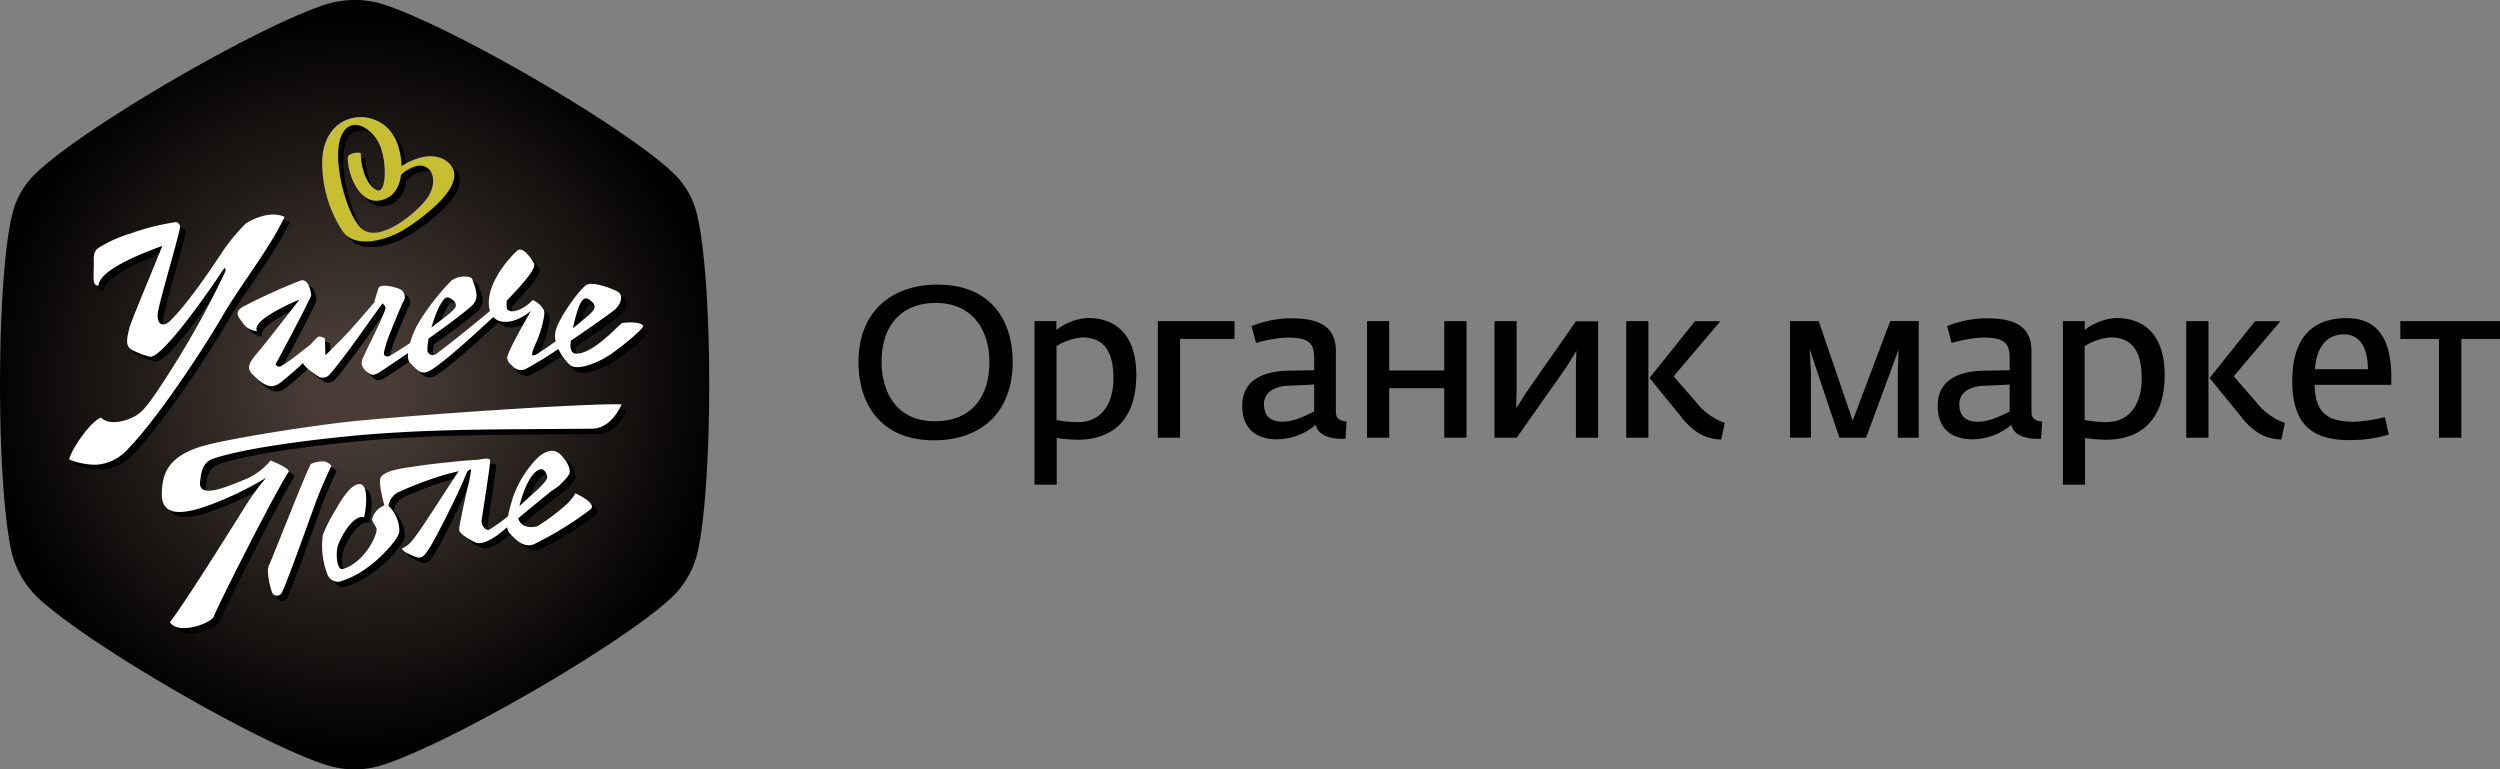 <svg id="Logo-Uglechepole-CMYK" xmlns="http://www.w3.org/2000/svg" viewBox="0 0 358.73 110.4"><rect x="0" y="0" width="358.73" height="110.4" fill="#808080" stroke="none"/><defs><radialGradient id="radial-gradient" cx="52.13" cy="56.85" r="53.09" gradientUnits="userSpaceOnUse"><stop offset=".1" stop-color="#4a3d36"/><stop offset="1"/></radialGradient><style>.cls-2{fill:#fff}</style></defs><path d="M5.56 27.37C10.87 21.3 37.44 5.75 47.89 2.31A13.86 13.86 0 0156 2.2C66 5.32 92.23 20.58 98.35 27a11.84 11.84 0 012.65 4.54c2.57 8.33 2.66 39.83.25 49.67a13 13 0 01-3.52 6.06c-7.13 6.78-32.67 21.52-42.1 24.3a13.24 13.24 0 01-7.28-.06c-9.46-2.9-34.1-17.1-41.58-24A13.46 13.46 0 012.92 81C.54 70.75.68 39.08 3.32 31.26a11.86 11.86 0 012.24-3.89z" transform="translate(-1.23 -1.65)" fill="url(#radial-gradient)"/><path d="M37.26 34.5A28.47 28.47 0 0034 38.44a66.21 66.21 0 01-7.63 10.09c-1 .94-2.05.45-1.7-1.41.48-2.44 3.25-11.68 3.16-12.19a.74.74 0 00-.55-.64 34.86 34.86 0 00-6.5 1.62 19.39 19.39 0 00-4.5 2c-.34.2-.86.51-.82 1.93.06 2.24-.34 3.57.68 3.55.15-2.16 5.57-4.38 9.16-5.7-1.59 4-4.48 10.8-4.74 11.84-.38 1.57-.53 2.45.26 2.94a9.93 9.93 0 002.69 1.06c1.27.3 5.83-5.45 10.69-12.71.3.15.19.33 0 .82a131.74 131.74 0 01-9.66 16.9c-1.91 2.85-2.61 3.34-3.8 3.86-.89.37-3 1.08-4.23-.11-1.49.51-4.27 4.57-4.58 6a9.88 9.88 0 004 .74 6.77 6.77 0 004.49-2.3c3.9-4 10.25-13.39 13.7-19.32 2-3.52 6.83-9.8 8.7-13.92-2.46-1.08-5.56 1.01-5.56 1.01zm-.32 11.88a86.6 86.6 0 018.12-3.68c1.24-.47 1.57 1.71 1.58 2.07s-4.58 9-5.09 9.9a.53.53 0 00.84.24c1.63-.94 3.76-2.82 4.8-3.47 1.44-.89 1.51-.53 1.39-.1a53.15 53.15 0 01-6.29 5.94c-1.29 1-2.29.65-4.1-1.18-.84-.86-.56-1.53.76-3.08 1.58-1.86 6-7.61 6-7.61s-7 2.86-6.08 4.53a2.7 2.7 0 01-2.12-1.29c-.84-1.06-.96-1.58.19-2.27z" transform="translate(-1.23 -1.65)"/><path d="M48.61 51.3a.7.7 0 00-1-.52A7.74 7.74 0 0045.4 54c-.15.72 1.09 1.61 2.22 2.36a1.26 1.26 0 001.63-.2c2.08-2.29 6.21-8.34 7.44-10 1.36-1.85 1.63-2.26 1.63-2.26l-1.19.16S52.92 49.17 51 51c-1 1-1.82 1.88-2.32 2.26-.03-.77-.03-1.62-.07-1.96z" transform="translate(-1.23 -1.65)"/><path d="M56.27 43.84c.2-.88 2.79-.16 3.28.18a1.26 1.26 0 01.23 1.84S58.23 49.5 57.67 51a17.25 17.25 0 00-.52 1.71c-.25.89.48.89.81.71a49.64 49.64 0 004.93-3.28c2.39-1.86 4.24-3.09 4.51-3.76s-.91-1.48-1.4-1.3-1.25 1.61-2 4a12.16 12.16 0 00-.67 3.51.77.77 0 001.28.55c2.35-1.67 8.65-6.94 8.65-6.94l.34.89s-7.22 6.9-9.81 8.41c-1.32.77-1.86.06-3-1.12-.64-.67.07-3.91 1.6-6.19a33.16 33.16 0 014.47-5.48c1.15-.86 2.86-.67 3-.21.26.91 1.1 2.33.2 3.51s-9.88 7.45-12.12 8.9c-1.7 1.09-2.22 1.61-2.99 1.09-1.18-.84-1.21-1.45-.75-2.44.86-1.88 3.24-6.53 3.13-7a1.44 1.44 0 00-1.6-.85z" transform="translate(-1.23 -1.65)"/><path d="M76.3 38.32c.84-.53 2.08 1.42 2.34 1.94.37.74-2 3.3-3.93 5.31-.06 1.2 0 1.26.34 1.45s1.69.17 3.39-1.54A3.29 3.29 0 0180.06 47c.24.43-.39 3-1.07 4.53s-1 2.36.11 1.72a71 71 0 007.31-5.48c.92-.8 1.29-1.38.42-2.09-.52-.42-1.12-.91-1.84 1a24 24 0 00-1.12 5.26c0 .43 0 1.36 1 1.29 2.05-.13 4.72-2.83 6.35-4.38 1.47-.21 2.74-.06 3.06.36.14.43-2.91 2.91-4.59 4.07-1.85 1.28-4.8 2.42-5.84 1.63-.77-.59-2.63-2.94-2.14-4.92s3.63-6.26 4.53-6.68 3.45.53 4.35 1 .59 1.9-.65 2.83c-2.4 1.79-10.21 7.21-12.63 8.34a1.59 1.59 0 01-1.84-.55 1.48 1.48 0 01-.69-1.22c.56-1.82 2.86-5.58 3.41-6.67-2.28 2-5.58 2.44-6-.54-.48-3.71 3.6-7.79 4.11-8.18zm-22.66 24.4c-5.7.51-19.37 2.62-23 3.8-4.79 1.54-5.36 4.14-5.42 6.66-.1 4.16 4.68 2.56 8.39 1.07a48.7 48.7 0 006.58-3.31 31.89 31.89 0 00-2.77 3.83c-1.57 2.48-8.34 13.39-11 16.94 1.21 1.87 5.89.16 6.29-.84.79-2 9-18.2 10.71-20.71.37-.53-2.57-1.65-2.57-1.65a9.37 9.37 0 01-4 2.85c-2.07.83-6.36 2.74-6.11.27.18-1.83.56-2.93 1.92-3.39 4.91-1.62 14.29-2.68 18.82-3.16 11.81-1.21 23.7-1 35.51-1.14 1.49 0 3.09-1 4.22-3.48-4.56-.2-27.21 1.34-37.57 2.26z" transform="translate(-1.23 -1.65)"/><path d="M46.6 69c-.58.83-5.54 13.62-6 14.5s.16 3.12.39 3.82a.77.77 0 001.32.31c.43-.35 4.45-11.75 5.22-13.77s2-4.61 2-4.61a1.69 1.69 0 00-1.07-.62 4 4 0 00-1.86.37zm8.86 7.67c-.22.47.25.88.55 1.52s-1.49 4.81-4.77 5.87c-.95.3-1.09-2.33-.75-3.35.43-1.29 2.23-4.52 3.76-4.06.28-1.21.7-4.62-.57-4.75S51 74.13 50.2 75.49a23.42 23.42 0 00-1.88 3.69 11.32 11.32 0 00.6 5.46c.32.68.89 1.47 1.76 1.23a12.51 12.51 0 004-2c1.76-1.21 4.46-4 4.62-5.2a5 5 0 00-1.75-3.86 2.9 2.9 0 00-2.09 1.86z" transform="translate(-1.23 -1.65)"/><path d="M70.93 68.4c-.84-.07-6.82.54-9.2.91-1.59.24-4.36.5-5.08 1.58-.49.72.66 4.6.66 4.6s.34.62.43.1A2.55 2.55 0 0159.17 73a51 51 0 016.9-2.57 45.46 45.46 0 015.3-1.1s.42-.87-.44-.93z" transform="translate(-1.23 -1.65)"/><path d="M68.46 69.09c-1.28 1.79-6.14 9.59-7.24 10.79a3.79 3.79 0 01-1.52 1.23c-.16.38 1.59 1.08 2 1.24.94.35 1.34-.44 2-1.44s3.95-7.44 5.26-10.69a.88.88 0 01.69-.47 14.75 14.75 0 01-.43 2.34c-.14.52-1.28 5.63-1.28 6.3s1.67 1.54 2.38 1.86c.91.4 2.6-.64 3.42-1.3 1.14-.92 6.13-5.07 7.43-6.08a8.43 8.43 0 002.54-2.38c.45-.76-.53-2.4-1.46-3.1s-2.12-.23-3.11.76a15.46 15.46 0 00-3.5 5.7c-.55 1.86-1.21 4.21-.47 5 1 1.09 2.1 2.16 3.51 1.65a48.83 48.83 0 008.11-5c1.06-.88-2.13-2.31-2.13-2.31a7.21 7.21 0 01-1.26 1.55 30.83 30.83 0 01-4.08 3.08c-.9.44-3.48.36-2.82-2.37.52-2.15 1.44-4.94 2.86-5.64.8-.4 1.09.49 1.23.88.28.72-2.14 2.55-4.33 4.63a24.6 24.6 0 01-3.88 3c-.58.38-1.28-.6-1.21-1.25.13-.93 1.23-7.73 1.23-8.6s-3.94.62-3.94.62zM51.9 25c-.05 2.39 1.61 6.72 4.57 6.22 3.76-.62 3.57-5.72 2.42-8.49a5.51 5.51 0 00-7.36-3c-2.36 1.1-3.33 3.69-3.3 6.16a17.85 17.85 0 002.86 9.61c1.89 2.85 6.56 1.29 8.86-.09 1.83-1.1 9.67-6.43 6.51-9.52-2.32-2.28-6.34-.28-8.29 1.48-.43.4 1 .54 1.3.22 3.77-3.41 6.08.25 3.73 3.41-1.62 2.18-6.93 6.48-9.37 4.21-2.22-2.06-4.33-10.27-2.83-13.42 1.38-2.83 4.34-.93 5.39 1.34 1.14 2.47 1.06 7.43-.47 6.55s-2.25-3.58-2.21-5.21c0-.35-1.84-.08-1.85.5z" transform="translate(-1.23 -1.65)"/><path class="cls-2" d="M36.48 33.73a28.93 28.93 0 00-3.25 3.92c-3.34 5.08-5.73 8.21-7.63 10.09-1 .94-2 .46-1.7-1.39.48-2.44 3.26-11.69 3.16-12.2a.73.73 0 00-.54-.63A33.13 33.13 0 0020 35.14a18.79 18.79 0 00-4.5 2c-.34.21-.87.52-.82 1.93.06 2.25-.34 3.58.68 3.56.15-2.16 5.57-4.38 9.16-5.7-1.59 4-4.48 10.8-4.74 11.84-.38 1.57-.53 2.46.26 3a10.27 10.27 0 002.68 1.06c1.28.29 5.84-5.45 10.7-12.72.29.14.19.34 0 .81a131.65 131.65 0 01-9.66 16.9c-1.91 2.85-2.61 3.34-3.8 3.86-.89.37-3 1.07-4.23-.11-1.49.51-4.27 4.57-4.58 6a9.87 9.87 0 004 .76A6.78 6.78 0 0019.66 66c3.9-4 10.24-13.4 13.69-19.32 2-3.51 6.84-9.79 8.71-13.91-2.46-1.13-5.58.96-5.58.96zm-.31 11.89a86 86 0 018.12-3.69c1.24-.46 1.58 1.72 1.59 2.07s-4.58 9-5.1 9.9a.54.54 0 00.85.24c1.63-.94 3.76-2.83 4.8-3.48 1.44-.9 1.51-.52 1.39-.1a53 53 0 01-6.29 5.95c-1.28 1-2.3.65-4.1-1.18-.83-.87-.56-1.52.76-3.08 1.58-1.86 6-7.61 6-7.61s-7 2.85-6.08 4.53A2.69 2.69 0 0136 47.88c-.86-1.07-1-1.59.17-2.26z" transform="translate(-1.23 -1.65)"/><path class="cls-2" d="M47.83 50.53a.7.7 0 00-1-.52 7.75 7.75 0 00-2.2 3.25c-.15.73 1.08 1.62 2.21 2.37a1.27 1.27 0 001.64-.19c2.08-2.3 6.21-8.35 7.44-10 1.36-1.84 1.63-2.26 1.63-2.26l-1.19.16s-4.21 5.08-6.14 7c-1 1-1.81 1.88-2.31 2.26-.02-.88-.02-1.73-.08-2.07z" transform="translate(-1.23 -1.65)"/><path class="cls-2" d="M55.51 43.07c.2-.89 2.78-.16 3.28.17A1.27 1.27 0 0159 45.1s-1.55 3.63-2.11 5.16a17.38 17.38 0 00-.52 1.74c-.25.89.49.88.8.7a49.82 49.82 0 004.94-3.28c2.38-1.86 4.24-3.08 4.5-3.76s-.91-1.49-1.39-1.3-1.26 1.61-2 4a11.81 11.81 0 00-.67 3.51.77.77 0 001.28.55c2.35-1.67 8.66-6.94 8.66-6.94l.32.89s-7.21 6.9-9.8 8.41c-1.32.78-1.86.06-3-1.13-.64-.66.07-3.91 1.6-6.19A33.46 33.46 0 0166 41.92c1.15-.86 2.86-.66 3-.21.26.92 1.1 2.33.21 3.51s-9.89 7.46-12.12 8.91c-1.63 1.07-2.15 1.62-2.93 1.08-1.18-.83-1.2-1.45-.74-2.45.86-1.88 3.25-6.52 3.13-7a1.44 1.44 0 00-1.6-.85z" transform="translate(-1.23 -1.65)"/><path class="cls-2" d="M75.53 37.55c.84-.52 2.08 1.42 2.34 1.93.37.74-2 3.3-3.93 5.32-.05 1.19 0 1.26.35 1.44s1.69.17 3.39-1.53a3.3 3.3 0 011.61 1.47c.24.43-.39 3-1.08 4.52s-1 2.37.12 1.73a69.84 69.84 0 007.3-5.49c.92-.79 1.3-1.38.42-2.09-.51-.42-1.11-.91-1.83 1a23.71 23.71 0 00-1.13 5.26c0 .44 0 1.36 1 1.28 2.06-.13 4.72-2.83 6.36-4.38 1.47-.21 2.74-.06 3.07.36.13.42-2.92 2.91-4.6 4.07-1.85 1.28-4.79 2.43-5.82 1.63-.78-.59-2.63-2.95-2.15-4.92s3.63-6.26 4.53-6.67 3.45.52 4.35 1 .6 1.91-.65 2.82c-2.4 1.79-10.21 7.22-12.64 8.34a1.58 1.58 0 01-1.84-.55 1.48 1.48 0 01-.7-1.18c.56-1.82 2.86-5.58 3.41-6.67-2.28 2-5.58 2.44-6-.53-.48-3.71 3.59-7.76 4.12-8.16zM52.87 62c-5.7.51-19.37 2.62-23 3.79-4.8 1.55-5.35 4.14-5.42 6.66-.1 4.17 4.68 2.57 8.39 1.07a48.26 48.26 0 006.58-3.31 32.38 32.38 0 00-2.8 3.79c-1.57 2.47-8.34 13.39-11 16.94 1.2 1.87 5.89.16 6.29-.83.78-2 9-18.21 10.72-20.72.36-.53-2.58-1.66-2.58-1.66a9.37 9.37 0 01-4 2.85c-2.07.83-6.35 2.73-6.11.26.17-1.82.56-2.94 1.92-3.39 4.91-1.62 14.29-2.68 18.82-3.15 11.82-1.21 23.71-1 35.52-1.14 1.47 0 3.09-1 4.22-3.48C85.88 59.49 63.25 61 52.87 62z" transform="translate(-1.23 -1.65)"/><path class="cls-2" d="M45.84 68.23c-.58.83-5.55 13.62-6 14.5s.16 3.13.39 3.82a.77.77 0 001.32.31C42 86.5 46 75.12 46.78 73.09s2-4.6 2-4.6a1.66 1.66 0 00-1.07-.63 4 4 0 00-1.87.37zm8.85 7.67c-.21.48.25.88.55 1.52s-1.5 4.83-4.77 5.87c-.95.3-1.09-2.33-.75-3.36.43-1.28 2.23-4.52 3.76-4.05.28-1.21.69-4.62-.57-4.76s-2.71 2.24-3.48 3.61a23.28 23.28 0 00-1.88 3.69 11.37 11.37 0 00.6 5.47 1.65 1.65 0 001.76 1.23 12.55 12.55 0 004-2c1.76-1.22 4.47-4 4.62-5.2a5 5 0 00-1.75-3.86 2.89 2.89 0 00-2.09 1.84z" transform="translate(-1.23 -1.65)"/><path class="cls-2" d="M70.17 67.63c-.85-.07-6.83.54-9.21.92-1.59.25-4.35.5-5.08 1.57-.49.73.66 4.61.66 4.61s.34.62.43.1a2.57 2.57 0 011.44-2.56 50.8 50.8 0 016.89-2.57 44.82 44.82 0 015.3-1.1s.4-.91-.43-.97z" transform="translate(-1.23 -1.65)"/><path class="cls-2" d="M67.69 68.31c-1.28 1.79-6.15 9.58-7.23 10.8a3.74 3.74 0 01-1.52 1.22c-.15.4 1.59 1.09 2 1.25.94.36 1.34-.45 2-1.44s4-7.44 5.27-10.69a.87.87 0 01.61-.45 14.82 14.82 0 01-.42 2.34c-.14.52-1.29 5.64-1.28 6.3s1.66 1.54 2.38 1.86c.91.41 2.59-.64 3.41-1.29 1.14-.92 6.14-5.07 7.42-6.08a8.35 8.35 0 002.54-2.37c.45-.77-.54-2.4-1.46-3.09s-2.12-.23-3.11.75a15.29 15.29 0 00-3.5 5.7c-.55 1.86-1.22 4.21-.48 5 1 1.1 2.1 2.16 3.51 1.63a48.45 48.45 0 008.12-5c1.06-.87-2.15-2.31-2.15-2.31A7.18 7.18 0 0182.55 74a31.72 31.72 0 01-4.07 3.08c-.91.45-3.48.36-2.83-2.37.52-2.15 1.45-4.94 2.86-5.63.81-.4 1.09.49 1.23.87.28.73-2.14 2.56-4.32 4.64a25.23 25.23 0 01-3.89 3c-.53.41-1.28-.59-1.2-1.24.13-.94 1.23-7.74 1.23-8.61s-3.87.57-3.87.57z" transform="translate(-1.23 -1.65)"/><path d="M51.13 24.2c-.05 2.39 1.61 6.72 4.57 6.22 3.75-.63 3.56-5.73 2.42-8.49a5.52 5.52 0 00-7.37-3c-2.35 1.09-3.34 3.68-3.29 6.16a17.84 17.84 0 002.86 9.62c1.89 2.85 6.56 1.28 8.85-.09 1.83-1.11 9.67-6.43 6.51-9.53-2.32-2.28-6.34-.29-8.28 1.48-.43.4 1 .54 1.3.22 3.77-3.42 6.08.25 3.74 3.41-1.63 2.17-6.92 6.48-9.37 4.21-2.22-2.06-4.33-10.27-2.8-13.42 1.38-2.83 4.34-.93 5.39 1.34 1.14 2.47 1.07 7.43-.47 6.56S53 25.33 53 23.7c0-.34-1.84-.08-1.85.5z" transform="translate(-1.23 -1.65)" fill="#c7bf2f"/><path d="M124.42 53.58c0-7 4.5-11.09 11.37-11.09 7.23 0 10.75 4.66 10.75 11.15 0 6.84-4.17 11.19-11.34 11.19-6.99 0-10.78-4.54-10.78-11.25zm18.78 0c0-4.81-2.64-8.46-7.69-8.46-5.27 0-7.78 3.65-7.78 8.39s2.42 8.58 7.56 8.58c5.49.04 7.91-3.66 7.91-8.48zm6.42-5.85h3.19V49a8.18 8.18 0 014.47-1.72c4.41 0 7 2.76 7 8.18 0 7-4 9.29-8.42 9.29a21.43 21.43 0 01-3-.25v6.7h-3.19V47.73zM161 56c0-3.37-.95-5.94-4.53-5.94a8.68 8.68 0 00-3.64 1.25v10.61a16.77 16.77 0 003.13.3c3.31 0 5.04-2.66 5.04-6.22zm6.37-8.27h11v2.55h-7.81v14.18h-3.19V47.73zm12.11 12.16c0-4.14 3.74-5 6.65-5.05l3.67-.06v-1.87c0-2.33-1.22-2.82-3.92-2.82a19.18 19.18 0 00-4.42.77l-.64-2.42a15.36 15.36 0 015.76-1.11c4.13 0 6.34 1.28 6.34 4.72v8.76c0 1 .73 1.26 1.53 1.32l-.16 2.48a4.2 4.2 0 01-.67 0c-1.56 0-3.31-.55-3.58-2a8.82 8.82 0 01-5.51 2.08c-3.18.01-5.05-1.64-5.05-4.8zm10.32.8v-3.86l-3.58.16c-2.3.06-3.62 1.1-3.62 2.63 0 1.9 1.1 2.54 2.7 2.54 1.78 0 3.86-1.16 4.5-1.47zm7.59-12.96h3.18v7.08h7.9v-7.08h3.19v16.73h-3.19v-7.11h-7.9v7.11h-3.18V47.73zm18.28 0h3.18V58l-.06 2.24 1.44-2.27 7.13-10.21h3.19v16.7h-3.19V54.29l.07-2.3-1.43 2.33-7.14 10.14h-3.18V47.73zm18.91 0h3.18v16.73h-3.18V47.73zm8 13.86l-4.66-5.7 6.52-8.15h3.65l-6.71 7.91 3.21 3.68a8.9 8.9 0 004.14 3l-.52 2.39c-1.62-.07-3.46-.45-5.67-3.14zM258 47.73h4.2L267.08 62l5.39-14.28h4.08v16.74h-3v-9.38l.12-3.28L269 64.46h-3.83l-4.27-12.72.18 3.34v9.37h-3V47.73zm21.27 12.16c0-4.14 3.74-5 6.65-5.05l3.68-.06v-1.87c0-2.33-1.22-2.82-3.92-2.82a19.1 19.1 0 00-4.41.77l-.64-2.42a15.34 15.34 0 015.76-1.11c4.13 0 6.34 1.28 6.34 4.72v8.76c0 1 .74 1.26 1.53 1.32l-.16 2.48a4.21 4.21 0 01-.67 0c-1.56 0-3.31-.55-3.59-2a8.81 8.81 0 01-5.51 2.08c-3.18.01-5.06-1.64-5.06-4.8zm10.33.8v-3.86L286 57c-2.3.06-3.62 1.1-3.62 2.63 0 1.9 1.11 2.54 2.69 2.54 1.8-.01 3.93-1.17 4.53-1.48zm7.59-12.96h3.18V49a8.21 8.21 0 014.47-1.72c4.41 0 7 2.76 7 8.18 0 7-4 9.29-8.42 9.29a21.57 21.57 0 01-3-.25v6.7h-3.18V47.73zM308.55 56c0-3.37-.95-5.94-4.54-5.94a8.67 8.67 0 00-3.65 1.25v10.61a16.87 16.87 0 003.12.3c3.36 0 5.07-2.66 5.07-6.22zm6.39-8.27h3.19v16.73h-3.19V47.73zm8 13.86l-4.65-5.7 6.52-8.15h3.64l-6.7 7.91 3.21 3.68a8.9 8.9 0 004.14 3l-.52 2.39c-1.63-.07-3.47-.45-5.68-3.14zm7.21-5.22c0-6.77 3.37-9.07 7.81-9.07s6.4 3 6.4 8.43v1.14h-11c.06 4.56 2.51 5.3 5.76 5.3a23.85 23.85 0 004.32-.67L344 64a18.87 18.87 0 01-5.57.8c-5.06.03-8.28-1.93-8.28-8.43zM341 54.63c0-3-1.07-5-3.44-5s-3.92 1.72-4.16 5h7.6zm10.2-4.35h-5.54v-2.55H360v2.55h-5.58v14.18h-3.22V50.28z" transform="translate(-1.23 -1.65)"/></svg>